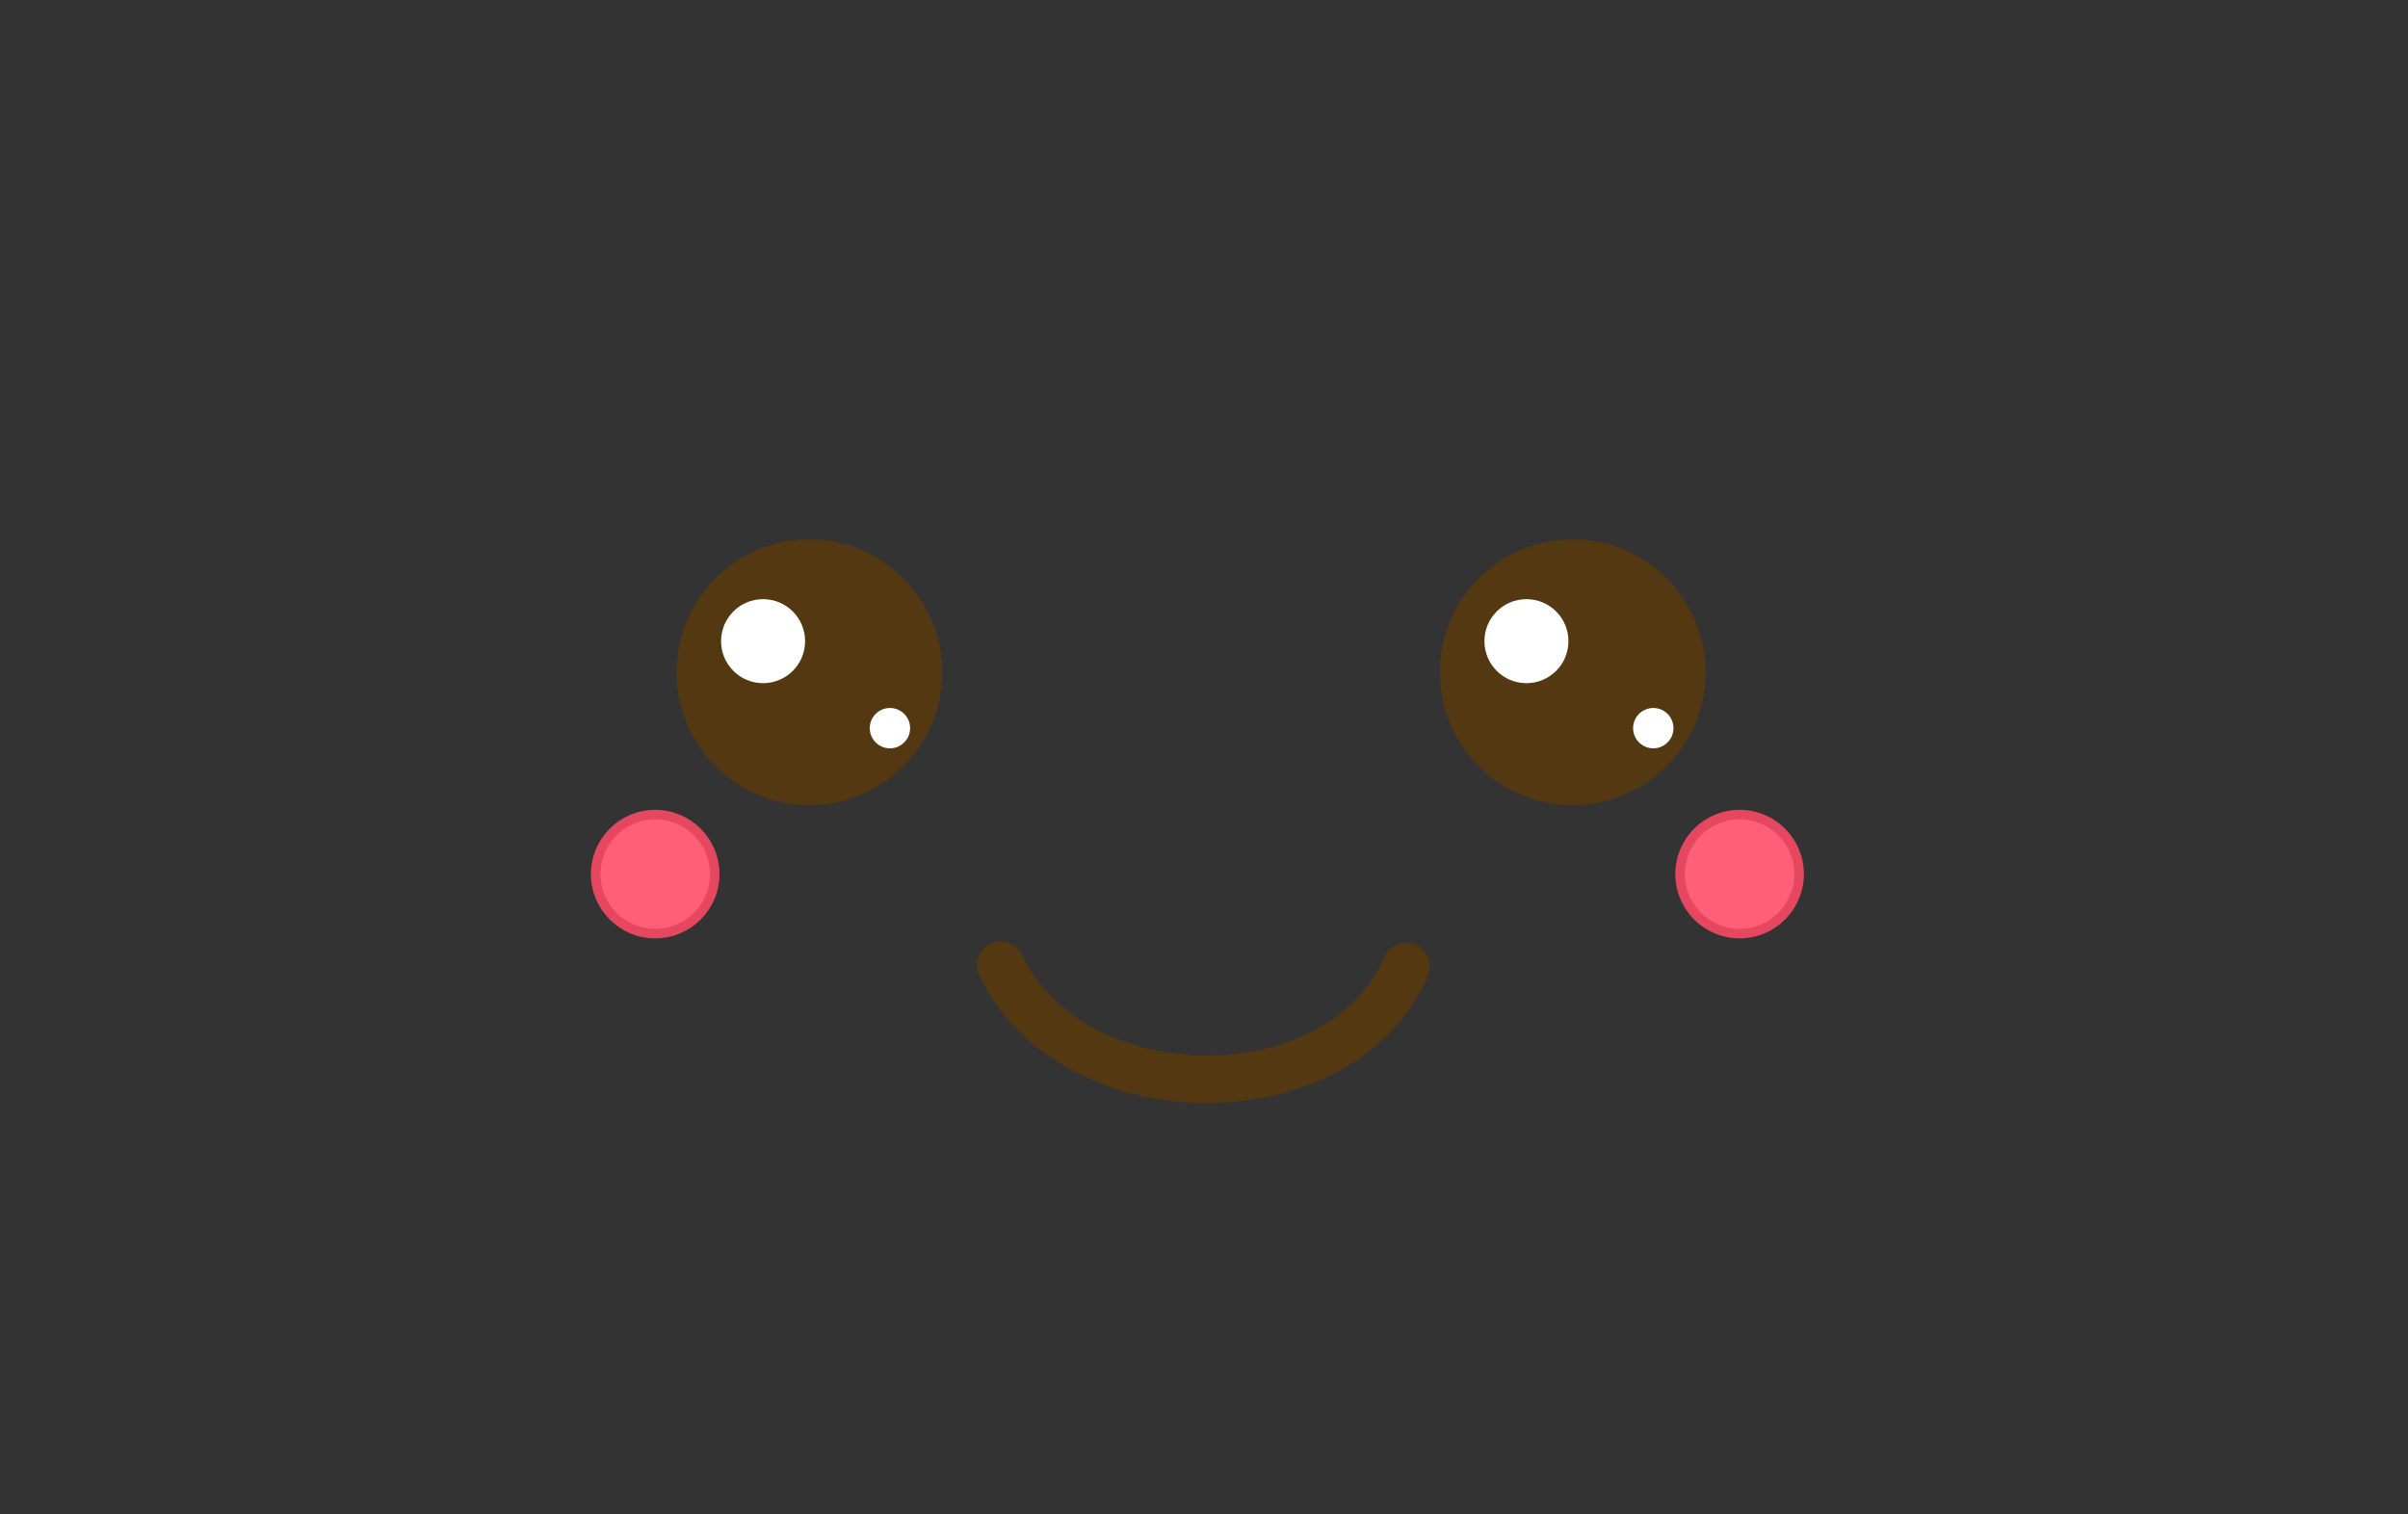<?xml version="1.0" encoding="UTF-8" standalone="no"?>
<!DOCTYPE svg PUBLIC "-//W3C//DTD SVG 1.1//EN" "http://www.w3.org/Graphics/SVG/1.1/DTD/svg11.dtd">
<svg width="100%" height="100%" viewBox="0 0 159 100" version="1.1" xmlns="http://www.w3.org/2000/svg" xmlns:xlink="http://www.w3.org/1999/xlink" xml:space="preserve" xmlns:serif="http://www.serif.com/" style="fill-rule:evenodd;clip-rule:evenodd;stroke-linecap:round;stroke-linejoin:round;stroke-miterlimit:1.5;">
    <rect x="0" y="0" width="159" height="100" fill="#333333" stroke="none"/>
    <g transform="matrix(1,0,0,1,-957.562,-9.908)">
        <g>
            <g transform="matrix(1,0,0,1,108.681,-1285.95)">
                <g transform="matrix(1.277,0,0,1.277,-242.187,-364.367)">
                    <circle cx="896.25" cy="1334.86" r="6.867" style="fill:rgb(84,56,17);"/>
                </g>
                <g transform="matrix(0.404,0,0,0.404,537.182,798.915)">
                    <circle cx="896.25" cy="1334.86" r="6.867" style="fill:white;"/>
                </g>
                <g transform="matrix(0.194,0,0,0.194,733.771,1084.98)">
                    <circle cx="896.25" cy="1334.86" r="6.867" style="fill:white;"/>
                </g>
                <circle cx="892.144" cy="1353.58" r="3.93" style="fill:rgb(255,95,119);stroke:rgb(228,71,95);stroke-width:0.63px;"/>
                <g transform="matrix(1.277,0,0,1.277,-191.783,-364.367)">
                    <circle cx="896.25" cy="1334.86" r="6.867" style="fill:rgb(84,56,17);"/>
                </g>
                <g transform="matrix(0.404,0,0,0.404,587.586,798.915)">
                    <circle cx="896.25" cy="1334.86" r="6.867" style="fill:white;"/>
                </g>
                <g transform="matrix(0.194,0,0,0.194,784.175,1084.98)">
                    <circle cx="896.25" cy="1334.86" r="6.867" style="fill:white;"/>
                </g>
                <g transform="matrix(-1,0,0,1,1855.89,0)">
                    <circle cx="892.144" cy="1353.58" r="3.93" style="fill:rgb(255,95,119);stroke:rgb(228,71,95);stroke-width:0.63px;"/>
                </g>
                <path d="M914.95,1359.59C919.709,1369.58 937.407,1369.66 941.718,1359.7" style="fill:none;stroke:rgb(84,56,17);stroke-width:3.13px;"/>
            </g>
            <g transform="matrix(0.873,0,0,1,816.87,0)">
                <rect x="161.117" y="9.908" width="181.174" height="99.333" style="fill:none;"/>
            </g>
        </g>
    </g>
</svg>
